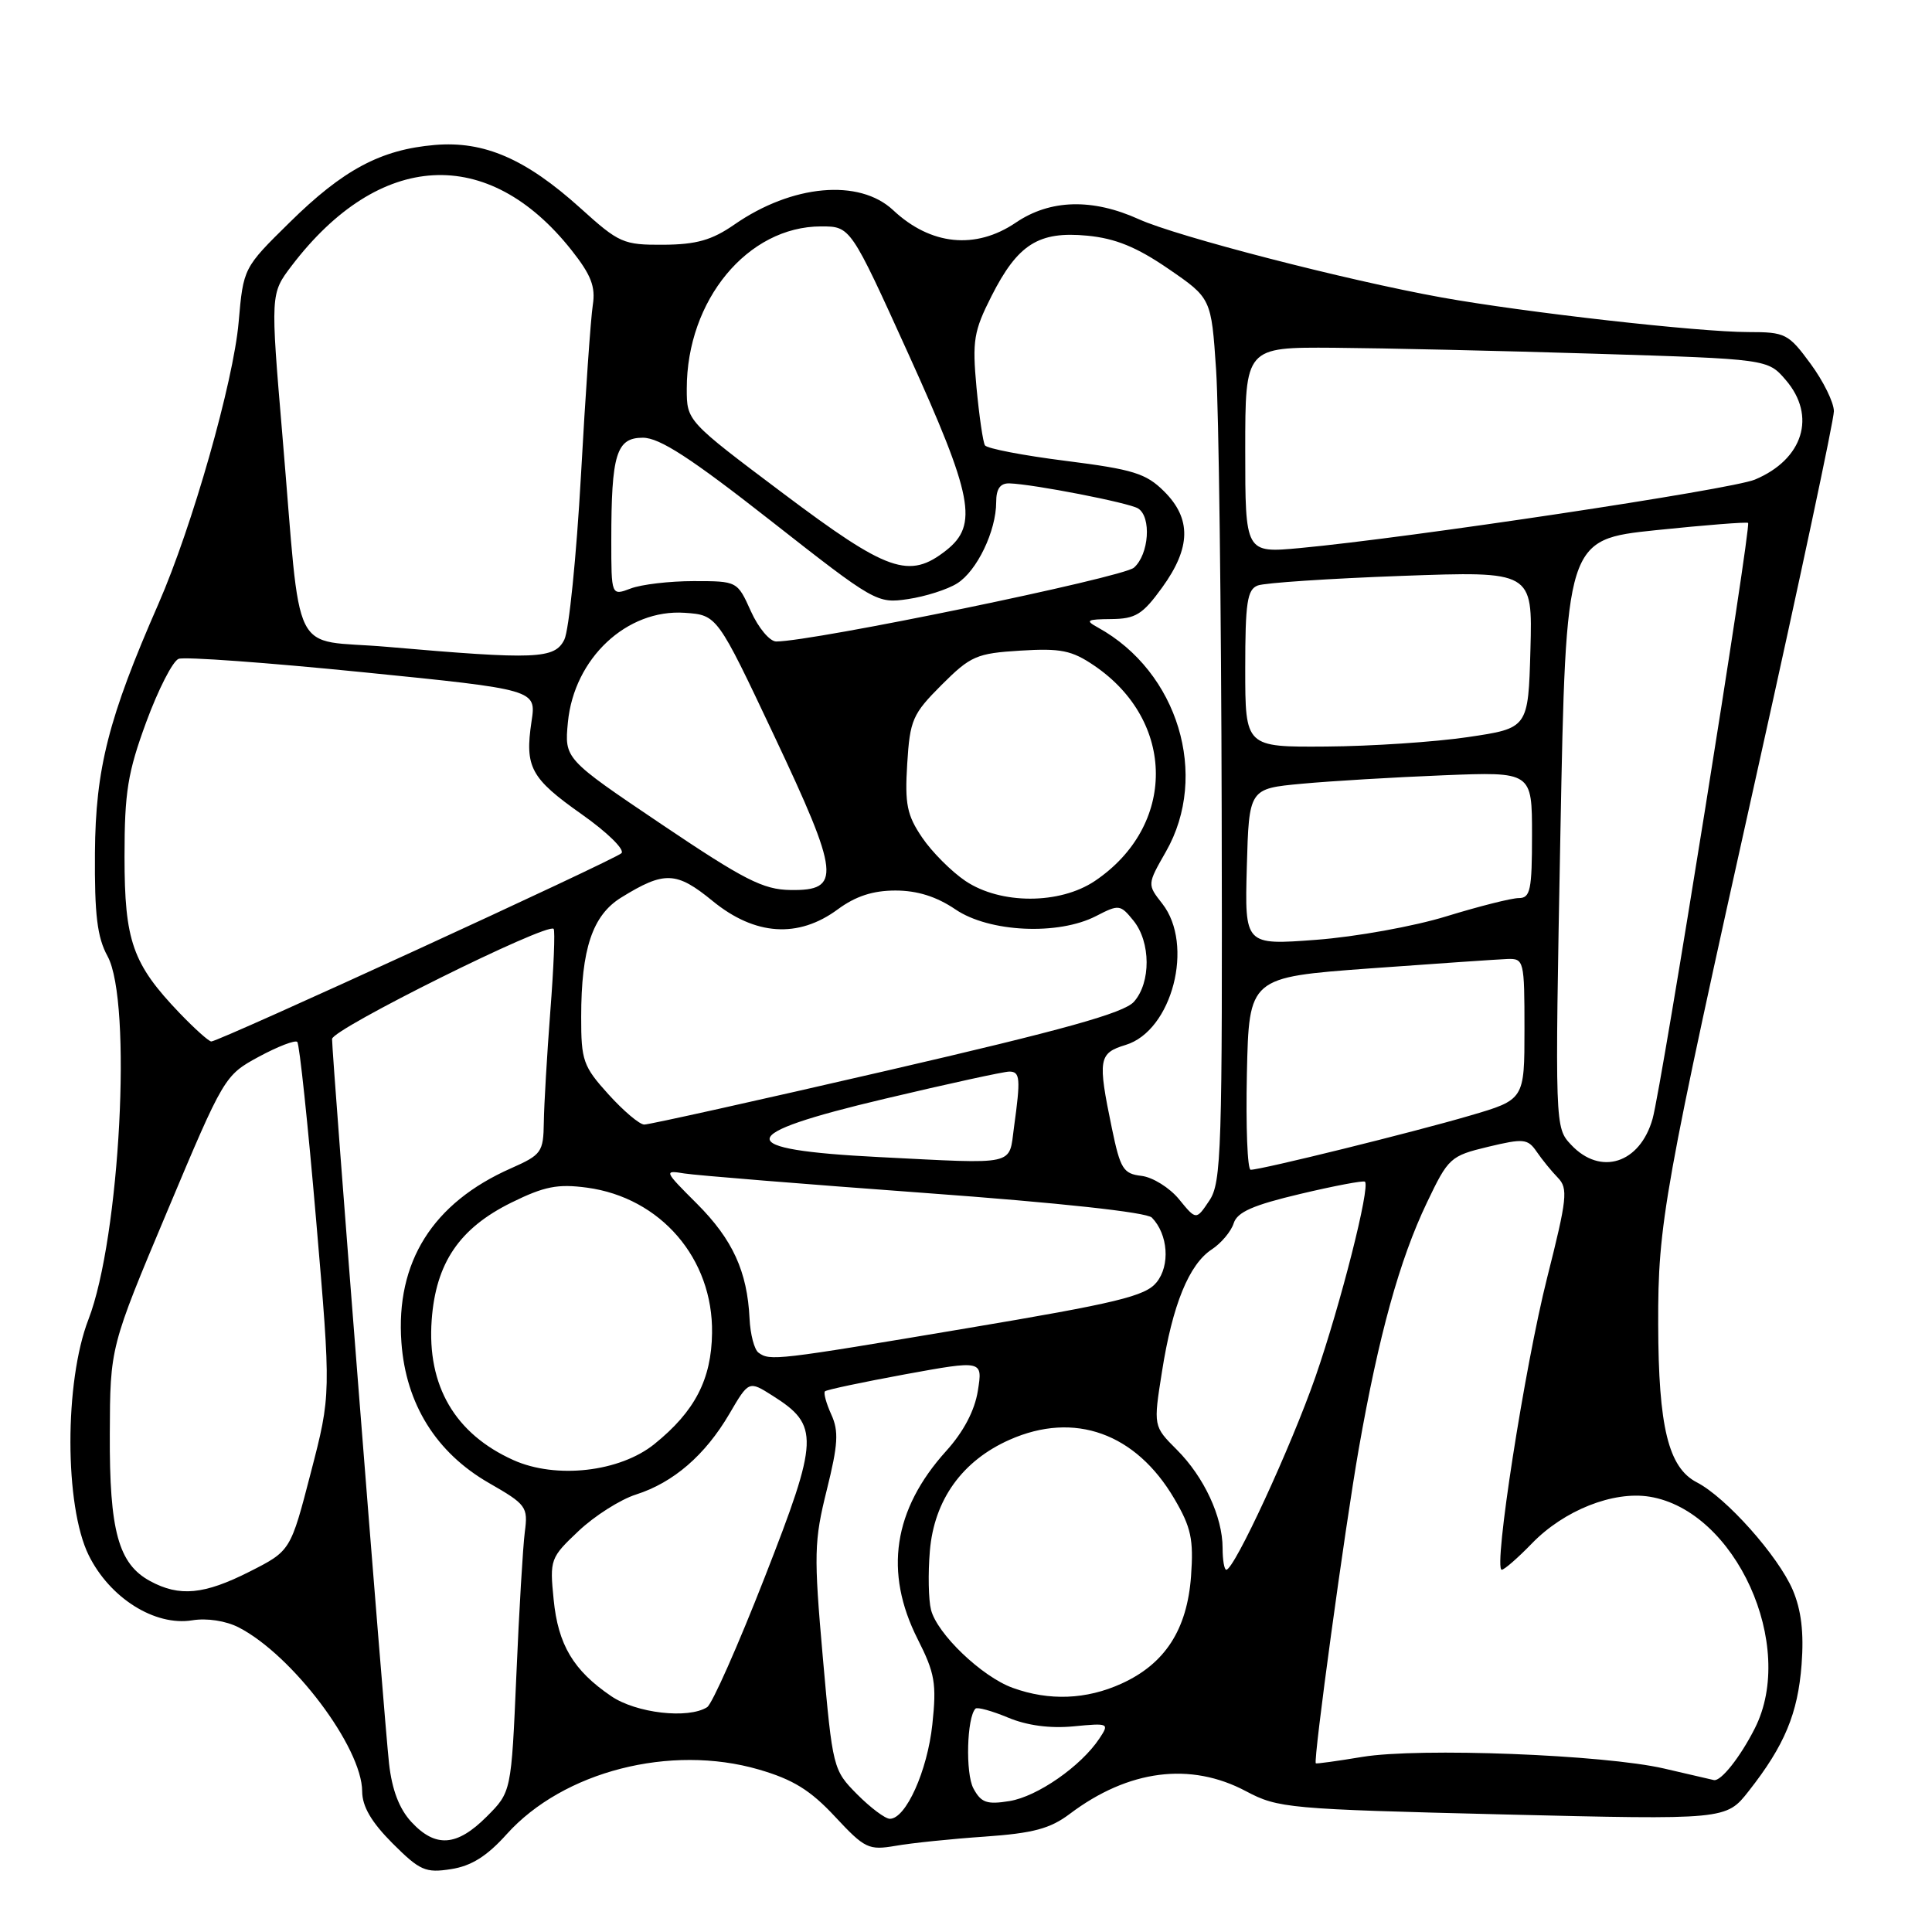<?xml version="1.0" encoding="UTF-8" standalone="no"?>
<!DOCTYPE svg PUBLIC "-//W3C//DTD SVG 1.1//EN" "http://www.w3.org/Graphics/SVG/1.1/DTD/svg11.dtd" >
<svg xmlns="http://www.w3.org/2000/svg" xmlns:xlink="http://www.w3.org/1999/xlink" version="1.1" viewBox="0 0 256 256">
 <g >
 <path fill="currentColor"
d=" M 67.14 243.04 C 74.62 234.72 88.84 231.07 100.54 234.47 C 105.09 235.79 107.38 237.21 110.64 240.71 C 114.60 244.96 115.10 245.19 118.68 244.58 C 120.78 244.21 126.10 243.66 130.50 243.36 C 136.89 242.91 139.15 242.31 141.75 240.35 C 149.52 234.49 157.75 233.43 165.11 237.35 C 169.35 239.60 170.71 239.72 199.12 240.42 C 228.72 241.14 228.72 241.14 231.72 237.32 C 236.46 231.29 238.23 227.05 238.72 220.55 C 239.04 216.32 238.68 213.35 237.55 210.68 C 235.61 206.16 228.73 198.43 224.84 196.42 C 221.07 194.47 219.75 189.09 219.72 175.50 C 219.68 162.08 220.41 158.05 232.99 101.54 C 238.49 76.82 243.00 55.64 243.00 54.49 C 243.00 53.34 241.61 50.51 239.91 48.20 C 236.98 44.21 236.57 44.00 231.66 44.00 C 225.06 44.00 202.01 41.39 191.00 39.41 C 178.32 37.12 155.98 31.34 150.93 29.06 C 144.76 26.26 139.15 26.41 134.60 29.50 C 129.27 33.11 123.32 32.51 118.35 27.85 C 113.85 23.64 104.96 24.44 97.30 29.76 C 94.33 31.82 92.28 32.40 87.91 32.43 C 82.59 32.46 82.04 32.22 76.91 27.58 C 69.67 21.05 64.15 18.65 57.60 19.21 C 50.46 19.82 45.47 22.48 38.38 29.47 C 32.25 35.50 32.25 35.50 31.62 42.70 C 30.93 50.61 25.46 69.81 21.00 80.00 C 14.37 95.12 12.66 101.85 12.58 113.00 C 12.52 121.22 12.88 124.20 14.25 126.70 C 17.55 132.73 15.90 164.02 11.72 174.83 C 8.52 183.10 8.54 199.55 11.75 206.07 C 14.55 211.75 20.52 215.50 25.47 214.70 C 27.42 214.38 29.93 214.77 31.63 215.64 C 38.76 219.31 47.97 231.54 47.99 237.37 C 48.00 239.37 49.21 241.44 52.01 244.25 C 55.64 247.87 56.38 248.20 59.76 247.67 C 62.45 247.26 64.53 245.95 67.14 243.04 Z  M 54.51 241.42 C 52.90 239.68 51.94 237.16 51.55 233.67 C 50.93 228.19 44.00 140.00 44.00 137.67 C 44.00 136.37 72.57 122.18 73.36 123.08 C 73.57 123.31 73.37 128.22 72.92 134.00 C 72.48 139.78 72.09 146.39 72.06 148.70 C 72.00 152.68 71.76 153.01 67.70 154.81 C 57.33 159.39 52.41 167.22 53.19 177.89 C 53.78 186.04 57.79 192.48 64.78 196.50 C 69.75 199.35 69.98 199.67 69.54 203.00 C 69.29 204.93 68.78 213.46 68.42 221.97 C 67.75 237.45 67.75 237.45 64.48 240.72 C 60.53 244.67 57.71 244.87 54.51 241.42 Z  M 113.57 237.75 C 110.39 234.54 110.33 234.32 109.03 219.64 C 107.82 205.94 107.87 204.20 109.55 197.44 C 111.05 191.41 111.16 189.64 110.15 187.43 C 109.48 185.95 109.10 184.57 109.31 184.36 C 109.51 184.15 114.31 183.14 119.95 182.10 C 130.22 180.23 130.22 180.23 129.57 184.29 C 129.15 186.92 127.67 189.73 125.36 192.28 C 118.36 200.04 117.11 208.33 121.60 217.20 C 123.88 221.71 124.12 223.07 123.54 228.50 C 122.88 234.66 120.03 241.00 117.91 241.00 C 117.30 241.00 115.35 239.54 113.57 237.75 Z  M 128.98 236.97 C 127.91 234.97 128.11 227.56 129.26 226.40 C 129.50 226.17 131.44 226.70 133.57 227.59 C 136.08 228.64 139.13 229.05 142.25 228.75 C 146.93 228.30 147.02 228.34 145.67 230.37 C 143.24 234.03 137.46 238.05 133.77 238.65 C 130.76 239.14 130.00 238.87 128.98 236.97 Z  M 220.50 234.34 C 212.56 232.50 188.05 231.55 180.50 232.80 C 177.20 233.35 174.43 233.73 174.35 233.65 C 173.99 233.29 178.21 202.43 180.04 192.00 C 182.69 176.91 185.45 166.93 189.07 159.36 C 191.91 153.41 192.18 153.16 197.17 151.96 C 201.89 150.83 202.43 150.88 203.62 152.61 C 204.33 153.65 205.59 155.20 206.43 156.06 C 207.80 157.47 207.65 158.83 205.01 169.28 C 202.03 181.08 197.84 208.00 198.99 208.00 C 199.33 208.00 201.13 206.43 202.99 204.51 C 207.24 200.12 213.76 197.54 218.58 198.32 C 229.97 200.17 238.09 218.05 232.52 229.02 C 230.59 232.84 228.02 236.07 227.10 235.87 C 226.77 235.80 223.80 235.11 220.50 234.34 Z  M 80.99 224.75 C 75.97 221.34 73.95 217.94 73.36 211.94 C 72.83 206.65 72.92 206.40 76.66 202.87 C 78.77 200.87 82.20 198.69 84.28 198.03 C 89.23 196.45 93.43 192.82 96.63 187.37 C 99.22 182.94 99.22 182.94 102.36 184.93 C 108.60 188.87 108.53 190.59 101.34 208.97 C 97.80 218.03 94.36 225.79 93.70 226.21 C 91.20 227.80 84.31 227.01 80.99 224.75 Z  M 134.19 223.65 C 130.10 222.17 124.16 216.49 123.36 213.29 C 123.03 211.98 122.96 208.49 123.21 205.53 C 123.77 198.75 127.50 193.55 133.79 190.77 C 142.37 186.97 150.51 189.90 155.61 198.60 C 157.83 202.38 158.17 203.97 157.82 208.85 C 157.30 215.94 154.37 220.47 148.60 223.09 C 143.94 225.21 139.02 225.40 134.19 223.65 Z  M 19.89 209.50 C 15.69 207.22 14.49 202.85 14.55 190.00 C 14.59 178.50 14.59 178.50 22.16 160.50 C 29.66 142.65 29.76 142.48 34.30 140.02 C 36.82 138.66 39.11 137.78 39.39 138.06 C 39.68 138.34 40.80 148.97 41.89 161.68 C 43.87 184.79 43.87 184.79 41.18 195.15 C 38.50 205.50 38.50 205.50 33.07 208.25 C 27.04 211.30 23.78 211.61 19.89 209.50 Z  M 162.00 205.12 C 162.00 200.98 159.54 195.70 155.94 192.10 C 152.82 188.98 152.82 188.98 153.97 181.74 C 155.36 172.89 157.55 167.53 160.57 165.55 C 161.82 164.73 163.13 163.17 163.47 162.09 C 163.94 160.60 166.04 159.68 172.30 158.20 C 176.81 157.13 180.66 156.40 180.86 156.58 C 181.60 157.22 177.64 172.82 174.31 182.42 C 171.05 191.77 163.55 208.00 162.49 208.00 C 162.22 208.00 162.00 206.70 162.00 205.12 Z  M 68.03 193.47 C 60.29 189.99 56.57 183.63 57.20 174.92 C 57.75 167.34 60.87 162.75 67.78 159.34 C 72.13 157.20 73.89 156.85 77.78 157.37 C 87.54 158.69 94.50 166.77 94.35 176.64 C 94.27 182.78 92.07 187.02 86.73 191.33 C 82.14 195.05 73.68 196.01 68.03 193.47 Z  M 100.50 179.23 C 99.95 178.83 99.42 176.80 99.32 174.73 C 99.02 168.47 97.08 164.24 92.36 159.51 C 87.98 155.14 87.94 155.04 90.68 155.49 C 92.23 155.74 106.55 156.90 122.50 158.07 C 140.43 159.38 151.93 160.63 152.63 161.34 C 154.78 163.55 155.08 167.69 153.24 169.93 C 151.76 171.75 148.01 172.66 128.00 176.02 C 102.79 180.26 102.02 180.35 100.50 179.23 Z  M 156.23 158.91 C 154.98 157.38 152.74 155.99 151.26 155.81 C 148.84 155.53 148.45 154.90 147.33 149.50 C 145.43 140.34 145.57 139.55 149.15 138.46 C 155.32 136.59 158.28 125.17 154.00 119.73 C 152.01 117.19 152.01 117.19 154.49 112.85 C 160.26 102.75 156.10 89.01 145.50 83.16 C 143.75 82.20 143.97 82.06 147.24 82.03 C 150.47 82.00 151.40 81.43 153.99 77.85 C 157.81 72.58 157.89 68.73 154.25 65.11 C 151.86 62.73 150.16 62.20 141.24 61.07 C 135.59 60.36 130.77 59.43 130.51 59.01 C 130.25 58.59 129.75 55.14 129.39 51.34 C 128.82 45.14 129.02 43.89 131.38 39.23 C 134.87 32.35 137.62 30.61 144.08 31.23 C 147.81 31.59 150.62 32.74 154.82 35.62 C 160.50 39.52 160.50 39.52 161.14 49.01 C 161.49 54.23 161.82 80.55 161.88 107.50 C 161.98 152.54 161.85 156.71 160.24 159.09 C 158.50 161.69 158.50 161.69 156.23 158.91 Z  M 165.22 142.25 C 165.50 129.50 165.50 129.50 181.50 128.32 C 190.30 127.68 198.51 127.12 199.75 127.07 C 201.93 127.00 202.00 127.30 202.00 136.35 C 202.00 145.71 202.00 145.71 194.75 147.83 C 187.34 150.01 167.13 155.00 165.72 155.00 C 165.29 155.00 165.07 149.26 165.22 142.25 Z  M 116.50 153.32 C 96.92 152.33 97.11 150.35 117.25 145.59 C 125.64 143.60 133.06 141.98 133.75 141.99 C 135.18 142.00 135.25 142.90 134.36 149.36 C 133.66 154.53 134.91 154.25 116.50 153.32 Z  M 208.19 151.70 C 206.03 149.40 206.03 149.40 206.76 110.45 C 207.50 71.50 207.50 71.50 219.42 70.25 C 225.98 69.57 231.47 69.14 231.63 69.29 C 232.07 69.73 220.17 144.03 218.98 148.23 C 217.31 154.17 212.08 155.84 208.19 151.70 Z  M 80.62 145.00 C 77.27 141.30 77.00 140.52 77.01 134.75 C 77.01 125.73 78.51 121.28 82.31 118.93 C 88.04 115.39 89.62 115.45 94.43 119.39 C 100.03 123.97 105.77 124.36 111.00 120.50 C 113.37 118.75 115.67 118.00 118.65 118.00 C 121.55 118.00 124.09 118.80 126.60 120.50 C 131.07 123.54 140.23 123.97 145.24 121.38 C 148.26 119.82 148.45 119.84 150.19 121.99 C 152.49 124.83 152.52 130.20 150.25 132.74 C 148.93 134.23 140.96 136.45 117.50 141.87 C 100.45 145.81 85.99 149.02 85.37 149.01 C 84.74 149.01 82.61 147.20 80.62 145.00 Z  M 23.81 134.25 C 17.56 127.72 16.50 124.71 16.50 113.50 C 16.50 104.96 16.92 102.36 19.38 95.67 C 20.97 91.36 22.89 87.59 23.67 87.30 C 24.44 87.00 35.42 87.80 48.07 89.07 C 71.07 91.38 71.07 91.38 70.43 95.59 C 69.52 101.67 70.31 103.12 77.10 107.91 C 80.45 110.27 82.81 112.58 82.35 113.05 C 81.46 113.93 29.03 138.00 28.00 138.00 C 27.67 138.00 25.79 136.31 23.81 134.25 Z  M 165.21 114.87 C 165.50 104.50 165.50 104.50 172.50 103.85 C 176.35 103.49 184.79 102.99 191.25 102.73 C 203.00 102.26 203.00 102.26 203.00 110.63 C 203.00 117.93 202.78 119.00 201.25 119.00 C 200.29 119.00 195.98 120.09 191.68 121.41 C 187.39 122.74 179.61 124.14 174.40 124.53 C 164.93 125.24 164.93 125.24 165.21 114.87 Z  M 127.92 116.73 C 126.07 115.48 123.48 112.89 122.19 110.98 C 120.18 108.02 119.88 106.56 120.21 101.22 C 120.57 95.39 120.91 94.62 124.76 90.76 C 128.62 86.91 129.39 86.57 135.22 86.21 C 140.56 85.88 142.02 86.18 144.98 88.19 C 155.84 95.56 155.89 109.44 145.08 116.73 C 140.42 119.86 132.58 119.86 127.92 116.73 Z  M 87.64 109.21 C 74.79 100.55 74.79 100.55 75.25 95.70 C 76.07 87.23 83.06 80.68 90.73 81.20 C 95.03 81.50 95.03 81.50 102.57 97.47 C 111.30 115.96 111.52 118.04 104.73 117.93 C 101.12 117.88 98.60 116.59 87.64 109.21 Z  M 165.00 88.61 C 165.00 79.84 165.26 78.11 166.66 77.58 C 167.57 77.23 176.14 76.66 185.70 76.31 C 203.07 75.68 203.07 75.68 202.79 86.08 C 202.50 96.49 202.50 96.49 194.50 97.67 C 190.10 98.32 181.66 98.88 175.75 98.92 C 165.00 99.00 165.00 99.00 165.00 88.61 Z  M 51.29 85.71 C 38.26 84.58 40.00 88.10 37.42 57.71 C 35.83 38.92 35.83 38.92 38.65 35.21 C 50.27 19.97 64.67 19.17 75.73 33.15 C 78.32 36.42 78.93 37.99 78.55 40.41 C 78.28 42.11 77.57 52.27 76.98 63.00 C 76.38 73.72 75.39 83.51 74.78 84.75 C 73.50 87.33 71.06 87.43 51.29 85.71 Z  M 99.50 81.00 C 97.70 77.00 97.69 77.00 91.91 77.00 C 88.73 77.00 84.98 77.44 83.57 77.98 C 81.00 78.95 81.00 78.95 81.00 71.60 C 81.00 60.19 81.67 58.00 85.18 58.00 C 87.40 58.00 91.54 60.69 102.13 69.00 C 115.93 79.83 116.22 79.99 120.33 79.38 C 122.62 79.04 125.55 78.11 126.83 77.30 C 129.45 75.66 132.00 70.36 132.00 66.53 C 132.00 64.77 132.53 64.02 133.75 64.05 C 136.91 64.15 149.57 66.61 150.80 67.37 C 152.60 68.49 152.25 73.47 150.25 75.22 C 148.75 76.53 107.71 85.00 102.85 85.00 C 102.00 85.00 100.49 83.20 99.50 81.00 Z  M 103.75 65.36 C 91.00 55.78 91.00 55.78 91.00 51.51 C 91.00 39.76 99.08 30.00 108.80 30.00 C 112.70 30.00 112.70 30.00 120.35 46.86 C 128.93 65.78 129.66 69.55 125.37 72.93 C 120.46 76.79 117.63 75.79 103.75 65.36 Z  M 165.00 59.64 C 165.00 46.00 165.00 46.00 176.75 46.08 C 183.21 46.13 198.79 46.48 211.37 46.87 C 234.24 47.58 234.24 47.58 236.62 50.35 C 240.72 55.11 238.94 60.87 232.53 63.55 C 229.41 64.86 186.68 71.28 172.25 72.62 C 165.00 73.29 165.00 73.29 165.00 59.64 Z "/>
</g>
</svg>